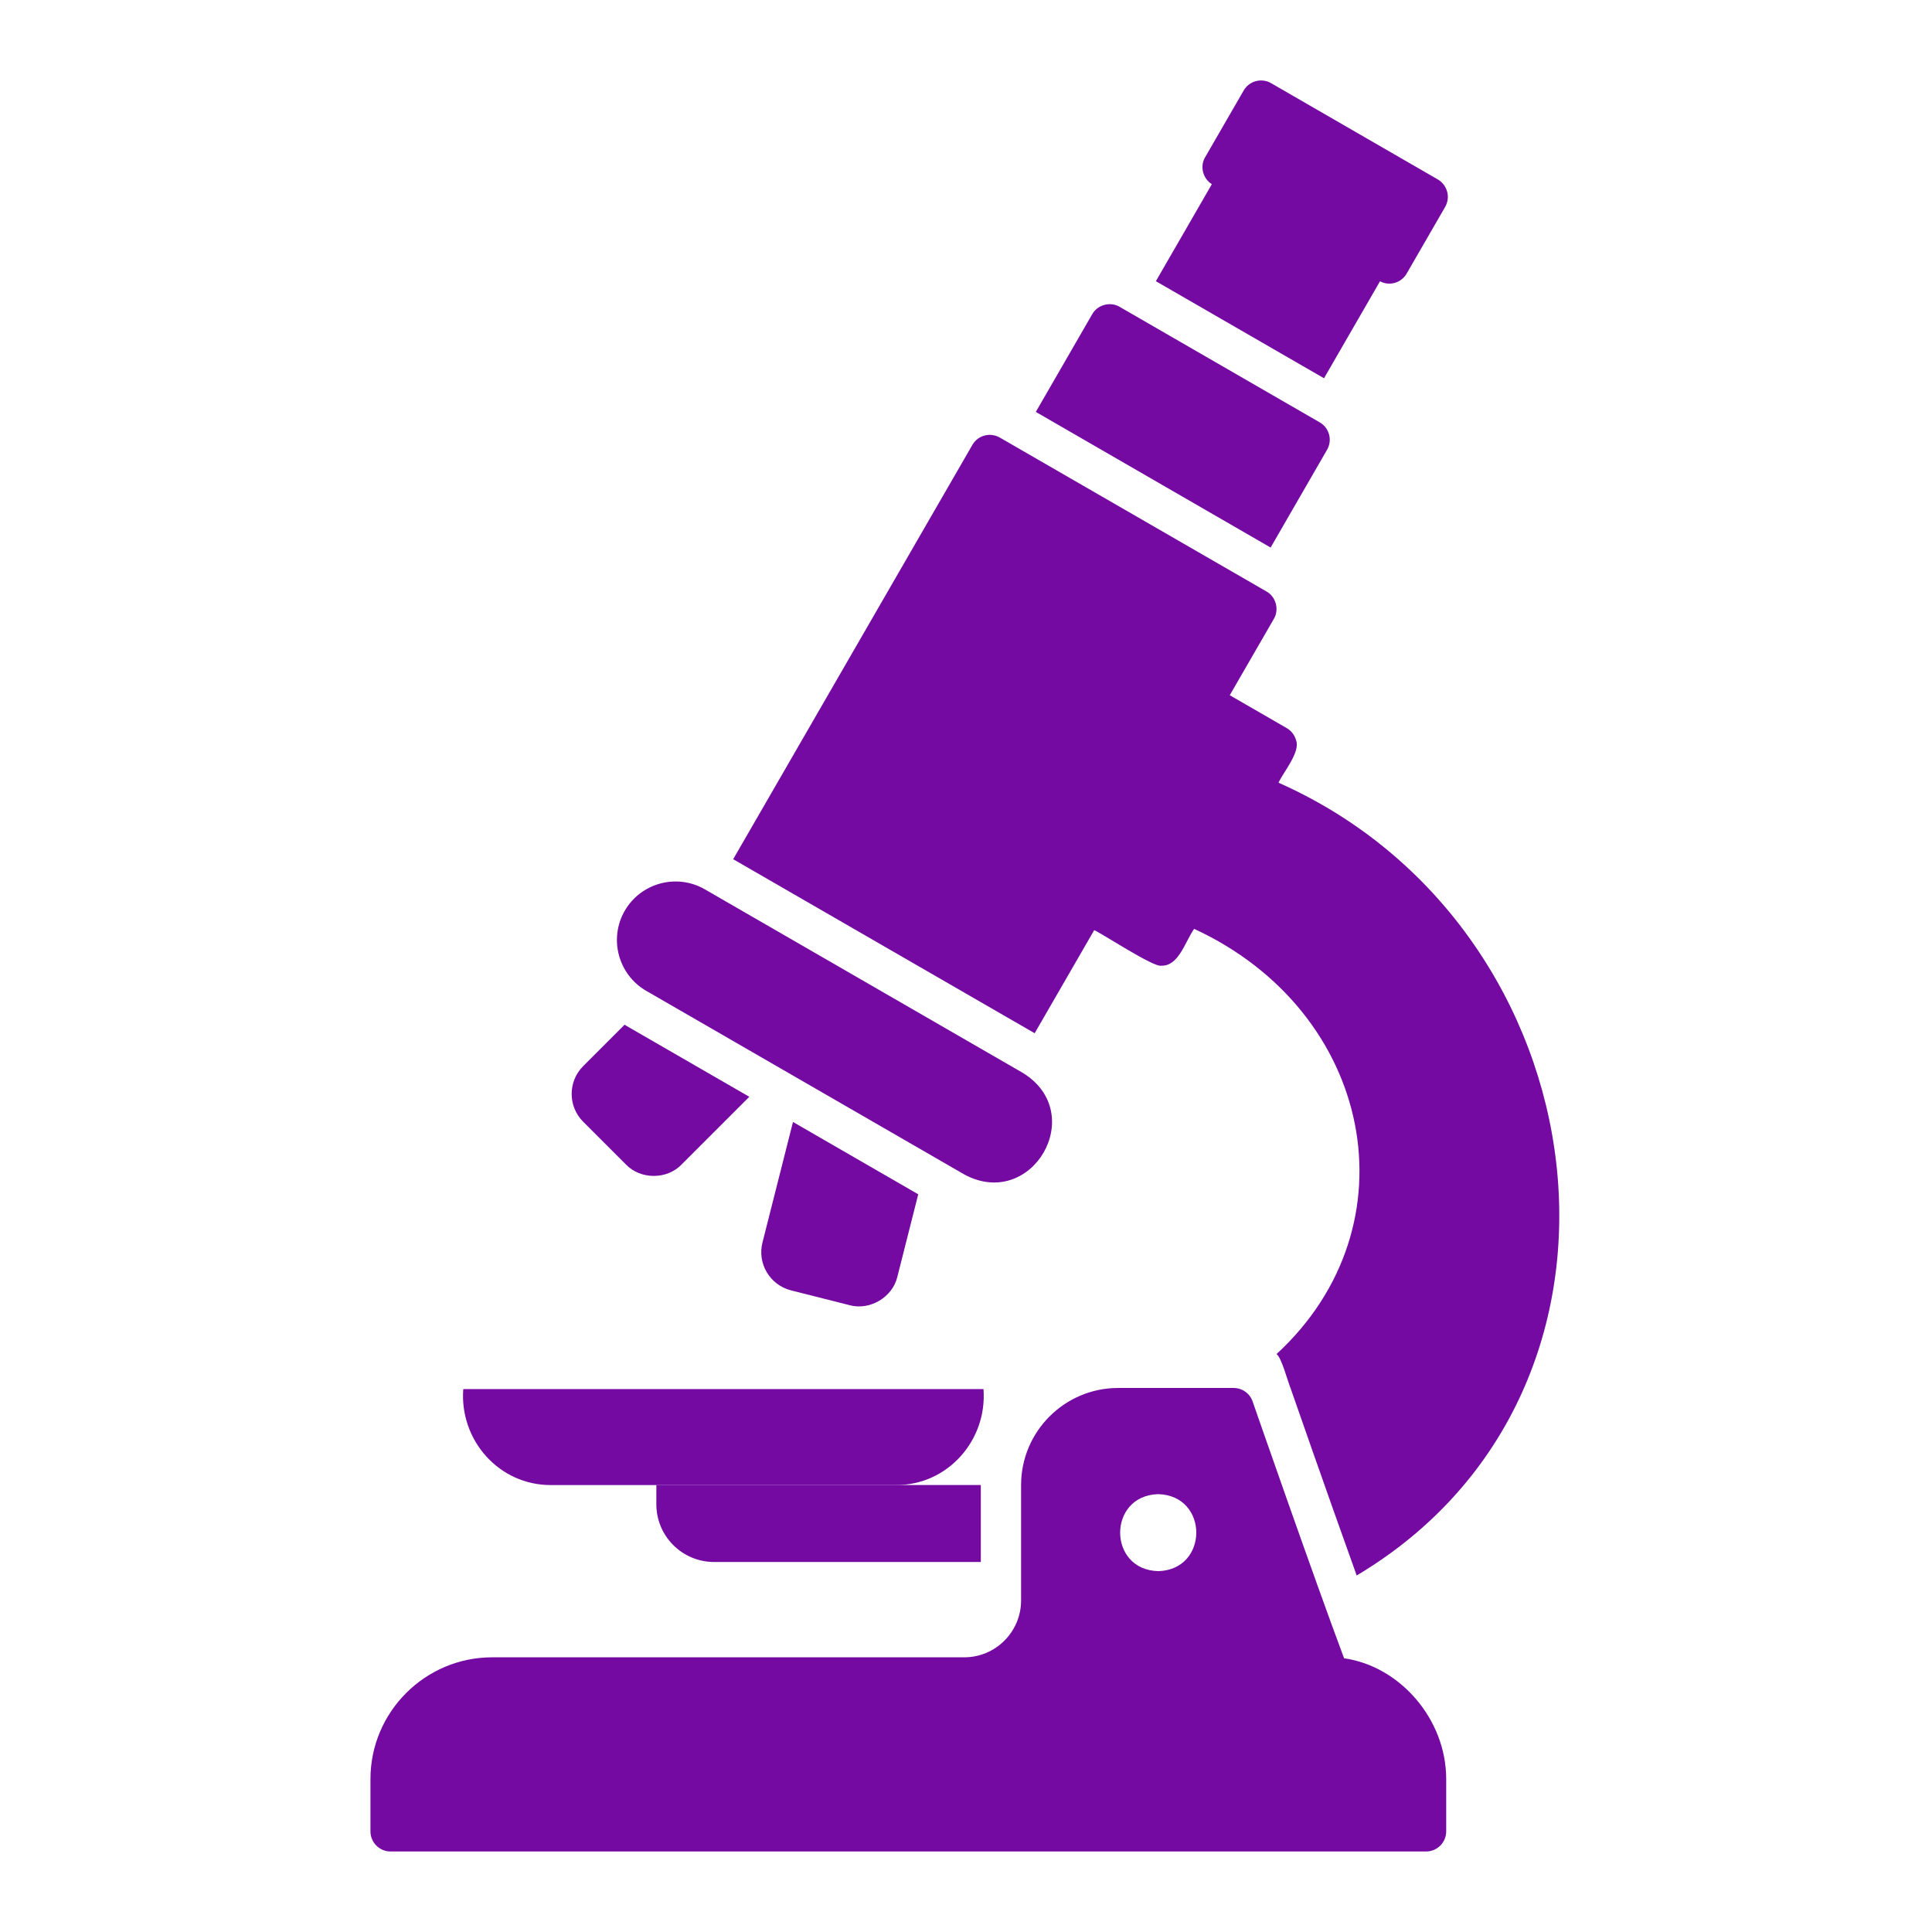 <?xml version="1.0" encoding="UTF-8"?>
<svg width="1200pt" height="1200pt" version="1.1" viewBox="0 0 1200 1200" xmlns="http://www.w3.org/2000/svg">
 <path d="m898.82 119.02c-0.844-3.188-2.953-5.953-5.812-7.594l-103.5-59.766c-6-3.469-13.641-1.406-17.062 4.594l-23.906 41.391c-3.375 5.578-1.453 13.359 4.172 16.734l-34.781 60.281 104.44 60.281 34.781-60.234c5.812 3.141 13.172 1.078 16.547-4.781l23.906-41.391c1.641-2.859 2.109-6.281 1.266-9.469z" fill="#750aa2"/>
 <path d="m789.24 340.03 35.016-60.656c3.469-6 1.406-13.641-4.594-17.062l-124.22-71.719c-5.719-3.469-13.828-1.312-17.062 4.594 0 0-35.016 60.656-35.016 60.656l145.82 84.234z" fill="#750aa2"/>
 <path d="m443.53 970.18h165.66v-47.812h-201.52v11.953c0 19.781 16.031 35.859 35.859 35.859z" fill="#750aa2"/>
 <path d="m834.84 1030c-18.516-49.406-56.438-158.39-56.812-159.52-1.734-5.016-6.469-8.391-11.812-8.391h-71.719c-33.234 0-60.281 27.047-60.281 60.281v71.719c0 19.453-15.844 35.297-35.297 35.297h-293.21c-41.672 0-75.609 33.938-75.609 75.609v32.484c0 6.891 5.578 12.516 12.516 12.516h643.13c6.891 0 12.516-5.578 12.516-12.516v-32.484c0-37.172-28.734-70.078-63.375-75zm-115.45-54.141c-31.547-0.797-31.5-47.016 0-47.812 31.547 0.797 31.5 47.016 0 47.812z" fill="#750aa2"/>
 <path d="m556.4 922.4h-214.18c-32.203 0.141-56.906-27.844-54.469-59.625h323.11c2.438 31.781-22.266 59.812-54.469 59.625z" fill="#750aa2"/>
 <path d="m492.52 696.94-18.938 74.812c-3.328 13.078 4.641 26.391 17.719 29.719l36.375 9.188c12.609 3.469 26.766-4.922 29.719-17.719l12.938-51.141-77.766-44.906z" fill="#750aa2"/>
 <path d="m388.87 637.08c-0.328-0.188-0.562-0.469-0.891-0.656l-25.734 25.734c-4.641 4.641-7.172 10.781-7.172 17.297s2.531 12.656 7.172 17.297l26.531 26.531c9.094 9.469 25.5 9.469 34.594 0l42.047-42.047-76.5-44.156z" fill="#750aa2"/>
 <path d="m794.11 486.14c2.719-6.094 13.734-19.078 10.922-26.297-0.844-3.188-2.953-5.953-5.812-7.594l-35.391-20.438 27.375-47.391c3.469-5.766 1.312-13.828-4.594-17.062l-165.61-95.578c-6-3.469-13.641-1.406-17.062 4.594l-148.55 257.29 187.26 108.09 36.984-64.031c4.312 1.781 37.312 23.438 41.625 22.078 10.828 0.422 14.719-14.672 20.438-22.875 111.33 51.422 137.9 184.26 51.188 264.1 3.188 2.297 7.172 17.719 8.719 21.234 0.281 0.797 22.359 64.266 41.062 116.3 193.22-115.12 153.66-402.74-48.562-492.42z" fill="#750aa2"/>
 <path d="m635.26 666.37-197.48-114c-17.391-10.031-39.703-4.031-49.734 13.312-10.031 17.391-4.031 39.703 13.312 49.734l197.48 114c42 22.875 77.438-37.875 36.422-63.047z" fill="#750aa2"/>
</svg>
